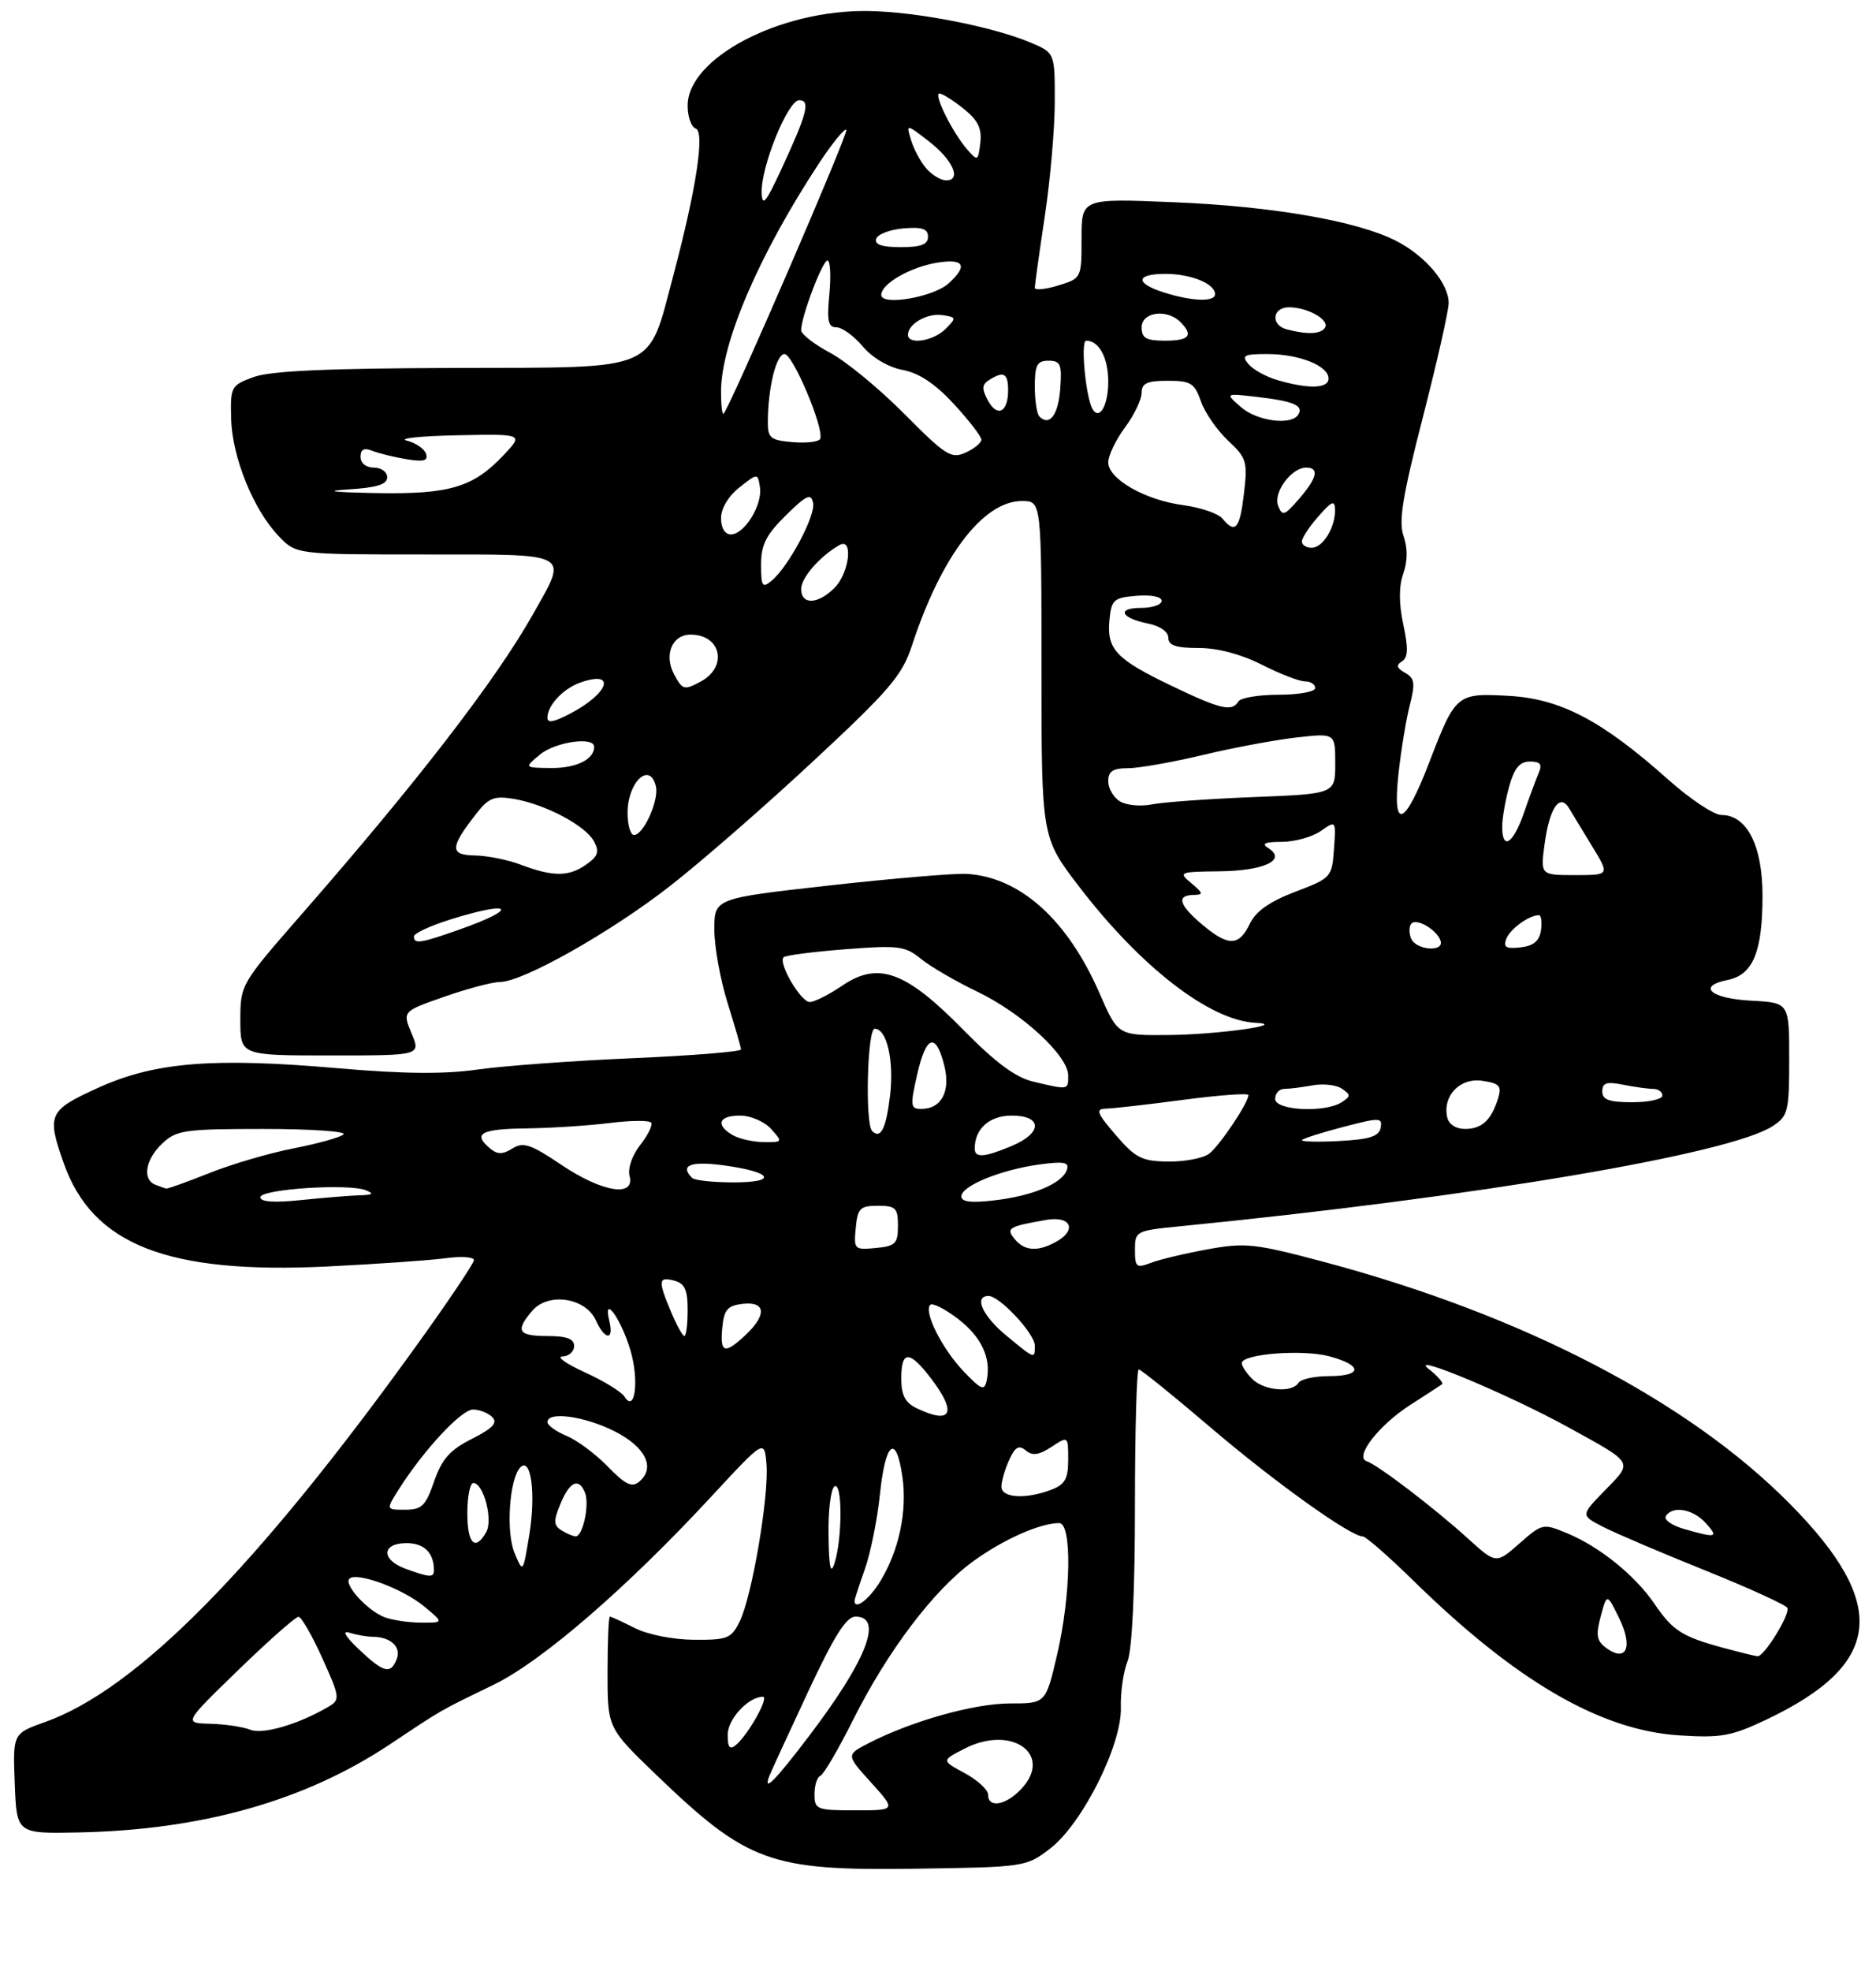 <?xml version="1.0" encoding="UTF-8" standalone="no"?>
<!DOCTYPE svg PUBLIC "-//W3C//DTD SVG 1.1//EN" "http://www.w3.org/Graphics/SVG/1.1/DTD/svg11.dtd" >
<svg xmlns="http://www.w3.org/2000/svg" xmlns:xlink="http://www.w3.org/1999/xlink" version="1.1" viewBox="0 0 281 295">
 <g >
 <path fill="currentColor"
d=" M 157.26 276.75 C 162.09 273.06 168.05 261.22 167.89 255.61 C 167.82 253.35 168.27 250.23 168.89 248.68 C 169.58 246.94 170.00 238.10 170.00 225.43 C 170.00 214.20 170.26 205.00 170.57 205.00 C 170.89 205.00 175.73 208.91 181.32 213.68 C 190.89 221.84 202.29 230.00 204.13 230.00 C 204.58 230.00 208.00 232.99 211.73 236.64 C 227.08 251.67 239.73 259.03 251.55 259.78 C 257.75 260.18 259.34 259.90 264.47 257.47 C 282.02 249.17 283.03 240.22 268.12 225.14 C 252.87 209.71 228.14 196.87 198.41 188.93 C 187.98 186.15 186.55 185.99 180.93 187.01 C 177.56 187.62 173.72 188.53 172.40 189.04 C 170.21 189.87 170.00 189.70 170.00 187.09 C 170.00 184.29 170.15 184.22 176.75 183.57 C 220.99 179.20 259.15 172.75 265.53 168.57 C 267.83 167.06 268.00 166.38 268.00 158.53 C 268.00 150.10 268.00 150.10 262.33 149.80 C 256.23 149.48 254.11 147.63 258.77 146.70 C 262.58 145.93 264.00 142.50 264.00 134.09 C 264.00 126.57 261.67 122.00 257.84 122.00 C 256.73 122.00 253.12 119.60 249.83 116.66 C 239.94 107.85 233.76 104.61 226.03 104.17 C 218.19 103.73 218.03 103.86 214.08 114.13 C 210.39 123.75 208.54 124.45 209.47 115.87 C 209.85 112.37 210.61 107.74 211.16 105.59 C 212.01 102.27 211.90 101.53 210.46 100.72 C 209.20 100.01 209.08 99.57 209.99 99.01 C 210.91 98.43 210.97 97.09 210.20 93.50 C 209.52 90.32 209.52 87.80 210.19 85.88 C 210.85 84.00 210.86 82.03 210.23 80.23 C 209.47 78.05 210.09 74.26 213.12 62.48 C 215.24 54.24 216.98 46.55 216.99 45.38 C 217.01 42.44 213.51 38.30 209.11 36.05 C 203.25 33.07 190.66 30.88 175.75 30.27 C 162.00 29.70 162.00 29.70 162.00 35.68 C 162.00 41.65 161.99 41.67 158.50 42.74 C 156.57 43.33 155.00 43.48 155.00 43.07 C 155.00 42.66 155.67 37.86 156.49 32.41 C 157.32 26.96 157.99 19.21 157.99 15.20 C 158.00 7.90 158.00 7.90 154.31 6.35 C 148.56 3.95 137.15 1.74 130.00 1.65 C 116.79 1.46 103.00 8.70 103.00 15.82 C 103.00 17.48 103.54 19.01 104.21 19.24 C 105.60 19.70 104.29 28.30 100.89 41.10 C 96.95 55.87 99.00 54.99 68.26 55.08 C 49.13 55.13 40.50 55.52 38.00 56.44 C 34.61 57.68 34.50 57.88 34.62 62.68 C 34.77 68.43 37.95 76.30 41.74 80.25 C 44.37 83.00 44.37 83.00 63.69 83.00 C 85.86 83.00 85.11 82.59 79.85 91.92 C 74.28 101.80 62.51 117.05 45.12 136.93 C 36.08 147.28 36.00 147.41 36.00 152.68 C 36.00 158.00 36.00 158.00 49.51 158.00 C 63.03 158.00 63.03 158.00 61.65 154.70 C 60.27 151.40 60.27 151.40 66.57 149.20 C 70.04 147.99 73.78 147.00 74.88 147.00 C 78.30 147.00 91.52 139.54 100.39 132.61 C 105.04 128.99 114.71 120.56 121.88 113.88 C 133.29 103.27 135.13 101.11 136.60 96.63 C 140.98 83.25 147.27 75.00 153.08 75.00 C 156.00 75.00 156.00 75.00 156.00 100.18 C 156.00 125.36 156.00 125.36 161.61 132.69 C 170.88 144.79 181.24 152.79 188.07 153.11 C 193.23 153.36 182.28 154.89 174.97 154.94 C 167.45 155.00 167.45 155.00 164.70 148.70 C 159.90 137.67 152.78 131.28 144.80 130.82 C 142.98 130.71 133.74 131.49 124.25 132.55 C 107.00 134.48 107.00 134.48 107.00 139.15 C 107.00 141.72 107.89 146.67 108.99 150.16 C 110.08 153.65 110.98 156.77 110.99 157.10 C 110.99 157.43 103.69 158.02 94.75 158.41 C 85.81 158.79 75.35 159.56 71.50 160.11 C 66.57 160.82 60.42 160.76 50.72 159.92 C 31.90 158.28 23.19 158.99 14.72 162.83 C 7.27 166.21 6.97 166.84 9.54 174.11 C 13.85 186.34 25.09 190.75 49.00 189.59 C 56.42 189.22 64.41 188.67 66.75 188.35 C 69.09 188.03 70.99 188.16 70.99 188.64 C 70.98 189.11 67.09 194.90 62.33 201.50 C 38.36 234.79 20.46 252.91 6.73 257.79 C 1.92 259.50 1.92 259.50 2.21 267.00 C 2.50 274.50 2.50 274.50 11.76 274.31 C 30.31 273.93 45.70 269.57 58.42 261.11 C 66.47 255.75 65.64 256.23 74.00 252.17 C 81.19 248.67 93.94 237.65 106.60 223.97 C 114.50 215.45 114.50 215.45 114.81 219.20 C 115.19 223.94 112.66 238.86 110.83 242.65 C 109.55 245.28 109.01 245.50 103.97 245.47 C 100.84 245.45 97.04 244.70 95.10 243.72 C 93.22 242.77 91.54 242.00 91.35 242.00 C 91.16 242.00 91.00 245.75 91.00 250.33 C 91.00 258.66 91.00 258.66 98.25 265.64 C 111.97 278.83 115.33 280.05 137.08 279.74 C 153.46 279.50 153.71 279.47 157.26 276.75 Z  M 122.00 268.58 C 122.00 267.25 122.40 266.02 122.88 265.83 C 123.36 265.65 125.56 261.90 127.76 257.50 C 132.96 247.12 139.90 237.96 145.80 233.70 C 150.31 230.43 155.80 228.00 158.65 228.00 C 160.60 228.00 160.43 238.77 158.33 247.75 C 156.63 255.00 156.63 255.00 151.29 255.00 C 145.93 255.00 136.62 257.61 130.16 260.92 C 126.72 262.69 126.72 262.69 130.48 266.84 C 134.23 271.00 134.23 271.00 128.12 271.00 C 122.32 271.00 122.00 270.88 122.00 268.58 Z  M 148.00 268.66 C 148.00 267.92 146.42 266.47 144.50 265.43 C 141.00 263.54 141.00 263.54 144.51 261.75 C 151.52 258.15 157.81 262.61 153.00 267.77 C 150.69 270.25 148.00 270.73 148.00 268.66 Z  M 115.28 265.75 C 115.56 265.06 118.15 259.44 121.04 253.25 C 124.96 244.86 126.77 242.00 128.15 242.00 C 132.34 242.00 129.85 248.46 121.28 259.75 C 116.06 266.64 114.18 268.52 115.28 265.75 Z  M 109.00 259.68 C 109.00 257.33 112.10 254.00 114.28 254.00 C 115.25 254.00 112.08 259.67 110.25 261.20 C 109.30 261.99 109.00 261.62 109.00 259.68 Z  M 37.50 258.94 C 36.40 258.50 33.70 258.10 31.50 258.04 C 27.50 257.94 27.50 257.94 35.72 249.97 C 40.24 245.59 44.29 242.01 44.72 242.03 C 45.15 242.05 46.75 244.84 48.28 248.22 C 50.90 254.01 50.96 254.45 49.28 255.44 C 44.84 258.08 39.40 259.69 37.50 258.94 Z  M 53.77 246.91 C 51.71 244.96 51.18 244.03 52.33 244.41 C 53.34 244.73 54.91 245.01 55.83 245.02 C 58.51 245.04 60.12 246.53 59.43 248.33 C 58.52 250.69 57.49 250.43 53.77 246.91 Z  M 240.61 246.71 C 239.15 245.63 239.00 244.81 239.77 241.95 C 240.70 238.50 240.70 238.50 242.54 242.26 C 244.64 246.55 243.62 248.90 240.61 246.71 Z  M 258.00 246.64 C 251.94 244.99 250.53 244.08 247.82 240.09 C 244.92 235.84 239.63 231.56 234.78 229.54 C 231.12 228.02 231.02 228.04 227.58 231.06 C 224.09 234.13 224.09 234.13 219.80 230.24 C 214.76 225.68 206.38 219.29 204.71 218.74 C 202.82 218.11 206.53 213.33 211.27 210.29 C 213.60 208.80 215.72 207.42 215.99 207.22 C 216.25 207.03 215.35 205.99 213.99 204.92 C 210.75 202.38 226.10 208.80 235.00 213.71 C 244.81 219.11 244.62 218.78 240.43 223.07 C 236.76 226.83 236.76 226.83 240.07 228.54 C 241.89 229.48 248.80 232.43 255.43 235.09 C 262.06 237.76 267.59 240.29 267.74 240.72 C 268.08 241.78 264.22 248.02 263.26 247.93 C 262.84 247.90 260.48 247.31 258.00 246.64 Z  M 57.50 242.05 C 54.93 241.00 51.48 237.18 52.33 236.33 C 53.41 235.26 60.28 237.79 63.50 240.45 C 66.50 242.93 66.50 242.93 63.00 242.90 C 61.08 242.89 58.60 242.50 57.50 242.05 Z  M 128.00 239.63 C 128.00 239.42 128.70 237.28 129.55 234.88 C 130.40 232.47 131.41 227.45 131.80 223.72 C 132.61 215.84 134.21 214.54 135.16 221.00 C 135.92 226.20 134.67 232.10 131.83 236.75 C 130.17 239.45 128.00 241.08 128.00 239.63 Z  M 60.75 234.84 C 57.05 233.49 57.15 231.00 60.89 231.00 C 63.54 231.00 65.00 232.45 65.00 235.08 C 65.00 236.19 64.34 236.15 60.75 234.84 Z  M 124.10 229.81 C 124.04 226.13 124.45 222.84 125.00 222.50 C 126.19 221.76 126.19 230.28 125.00 234.00 C 124.42 235.82 124.17 234.68 124.10 229.81 Z  M 77.08 232.50 C 75.75 229.33 76.30 221.30 77.95 219.65 C 79.55 218.05 80.29 223.65 79.28 229.76 C 78.34 235.50 78.34 235.50 77.08 232.50 Z  M 70.00 226.50 C 70.00 224.03 70.41 222.00 70.90 222.00 C 72.42 222.00 73.87 227.48 72.84 229.33 C 71.18 232.29 70.00 231.12 70.00 226.50 Z  M 84.09 229.08 C 82.91 228.33 82.89 227.67 83.96 225.09 C 85.35 221.73 86.73 221.14 87.64 223.50 C 88.32 225.27 87.29 230.01 86.23 229.98 C 85.83 229.98 84.87 229.57 84.09 229.08 Z  M 252.21 228.87 C 250.41 228.35 249.20 227.49 249.52 226.96 C 250.52 225.35 253.59 225.88 255.50 228.00 C 257.48 230.19 257.11 230.28 252.21 228.87 Z  M 59.74 222.94 C 63.45 217.08 69.11 211.00 70.85 211.00 C 71.81 211.00 73.11 211.51 73.74 212.14 C 74.58 212.98 73.81 213.81 70.69 215.39 C 67.39 217.05 66.19 218.40 65.03 221.75 C 63.76 225.43 63.17 226.00 60.68 226.00 C 57.80 226.00 57.80 226.00 59.74 222.94 Z  M 150.00 222.55 C 150.00 221.75 150.52 219.95 151.16 218.55 C 152.05 216.59 152.62 216.27 153.65 217.13 C 154.65 217.96 155.62 217.82 157.49 216.60 C 160.00 214.95 160.00 214.95 160.00 218.50 C 160.00 221.39 159.52 222.23 157.43 223.02 C 153.63 224.47 150.00 224.24 150.00 222.55 Z  M 91.04 219.54 C 89.23 217.67 86.45 215.60 84.87 214.95 C 83.29 214.29 82.00 213.36 82.00 212.88 C 82.00 211.23 87.56 211.99 92.04 214.25 C 96.72 216.61 98.24 219.73 95.72 221.82 C 94.64 222.71 93.64 222.22 91.04 219.54 Z  M 137.25 210.78 C 135.58 209.97 135.00 208.83 135.00 206.35 C 135.00 202.11 136.22 202.11 139.45 206.34 C 143.42 211.55 142.54 213.33 137.25 210.78 Z  M 93.54 209.07 C 93.10 208.36 90.44 206.72 87.62 205.44 C 84.80 204.16 83.29 203.09 84.25 203.06 C 85.21 203.03 86.00 202.32 86.00 201.50 C 86.00 200.42 84.89 200.00 82.00 200.00 C 77.59 200.00 77.13 199.23 79.75 196.19 C 82.14 193.42 87.71 194.26 89.24 197.63 C 90.61 200.64 91.99 200.72 91.27 197.75 C 90.27 193.60 93.02 197.40 94.42 202.10 C 95.76 206.60 95.13 211.63 93.54 209.07 Z  M 144.34 205.29 C 141.10 201.90 138.32 196.35 139.34 195.33 C 139.67 194.99 141.53 195.93 143.47 197.41 C 147.01 200.11 148.50 203.30 147.79 206.67 C 147.45 208.25 146.98 208.06 144.34 205.29 Z  M 187.57 206.43 C 186.71 205.56 186.00 204.50 186.00 204.06 C 186.00 202.67 195.14 201.96 199.14 203.04 C 204.14 204.38 204.09 206.00 199.06 206.00 C 196.89 206.00 194.84 206.45 194.50 207.00 C 193.55 208.54 189.33 208.19 187.57 206.43 Z  M 150.73 199.93 C 147.15 196.98 145.82 194.00 148.08 194.00 C 149.73 194.00 155.00 199.65 155.00 201.42 C 155.00 203.48 155.06 203.50 150.73 199.93 Z  M 108.19 198.75 C 108.45 196.04 108.96 195.45 111.25 195.18 C 114.70 194.79 114.89 196.82 111.69 199.83 C 108.53 202.79 107.82 202.57 108.19 198.75 Z  M 100.51 196.38 C 98.54 191.66 98.60 191.08 101.00 191.71 C 102.57 192.12 103.00 193.07 103.00 196.12 C 103.00 198.25 102.78 200.00 102.51 200.00 C 102.25 200.00 101.35 198.37 100.51 196.38 Z  M 128.18 183.82 C 128.46 180.87 128.83 180.50 131.50 180.50 C 134.17 180.50 134.50 180.83 134.50 183.50 C 134.50 186.17 134.13 186.54 131.18 186.82 C 127.97 187.13 127.87 187.03 128.18 183.82 Z  M 152.01 185.51 C 150.63 183.85 151.03 183.60 156.75 182.61 C 160.49 181.97 161.37 184.20 158.07 185.96 C 155.38 187.40 153.46 187.26 152.01 185.51 Z  M 39.00 179.22 C 39.00 178.01 52.20 177.13 54.81 178.18 C 56.07 178.69 55.84 178.88 53.90 178.93 C 52.46 178.97 48.53 179.29 45.15 179.64 C 41.08 180.07 39.00 179.93 39.00 179.22 Z  M 144.00 179.09 C 144.00 177.52 149.88 175.12 155.66 174.32 C 159.36 173.82 160.18 173.97 159.81 175.10 C 159.14 177.14 154.76 179.00 149.02 179.68 C 145.47 180.10 144.00 179.93 144.00 179.09 Z  M 23.25 177.34 C 21.27 176.54 21.79 173.55 24.31 171.17 C 26.44 169.17 27.66 169.00 39.51 169.00 C 46.60 169.00 51.97 169.37 51.45 169.82 C 50.93 170.27 47.58 171.20 44.00 171.90 C 40.42 172.59 34.76 174.25 31.42 175.58 C 28.08 176.91 25.15 177.96 24.92 177.92 C 24.69 177.88 23.94 177.62 23.25 177.34 Z  M 84.07 174.36 C 79.49 171.28 78.38 170.91 76.76 171.92 C 75.29 172.84 74.51 172.84 73.42 171.93 C 70.75 169.71 72.00 169.00 78.75 168.92 C 82.46 168.87 88.11 168.51 91.31 168.11 C 94.50 167.71 97.31 167.69 97.55 168.07 C 97.78 168.45 97.03 169.96 95.88 171.42 C 94.68 172.96 94.01 174.91 94.30 176.04 C 95.15 179.29 90.17 178.47 84.07 174.36 Z  M 103.67 176.33 C 101.79 174.46 103.40 173.79 108.25 174.43 C 115.68 175.41 116.68 177.00 109.87 177.00 C 106.82 177.00 104.03 176.70 103.67 176.33 Z  M 167.13 169.92 C 164.29 166.61 164.06 165.99 165.63 165.96 C 166.66 165.94 171.89 165.35 177.25 164.64 C 182.61 163.93 187.00 163.61 187.00 163.93 C 186.99 165.09 182.69 171.50 181.12 172.70 C 180.23 173.38 177.47 173.91 175.00 173.88 C 171.04 173.84 170.10 173.36 167.13 169.92 Z  M 146.00 171.93 C 146.00 168.97 148.21 167.00 151.54 167.00 C 156.17 167.00 156.17 169.62 151.53 171.55 C 147.40 173.28 146.00 173.37 146.00 171.93 Z  M 109.75 169.92 C 107.12 168.39 107.64 167.00 110.85 167.00 C 112.42 167.00 114.50 167.89 115.50 169.00 C 117.27 170.96 117.25 171.00 114.40 170.97 C 112.81 170.95 110.71 170.48 109.75 169.92 Z  M 195.03 170.65 C 195.29 170.39 198.11 169.50 201.31 168.67 C 206.68 167.27 207.09 167.28 206.80 168.83 C 206.55 170.12 205.14 170.57 200.52 170.81 C 197.24 170.98 194.77 170.90 195.03 170.65 Z  M 130.64 169.31 C 129.55 168.22 129.91 154.00 131.02 154.00 C 132.84 154.00 133.93 158.77 133.32 163.98 C 132.73 168.96 131.91 170.58 130.64 169.31 Z  M 216.77 167.25 C 216.07 164.01 218.69 161.30 222.03 161.79 C 224.59 162.17 224.96 162.57 224.41 164.37 C 223.40 167.66 221.97 169.00 219.45 169.00 C 218.07 169.00 217.00 168.30 216.77 167.25 Z  M 137.36 160.94 C 138.70 155.01 140.14 154.45 141.41 159.38 C 142.44 163.32 141.05 166.00 137.99 166.00 C 136.37 166.00 136.32 165.54 137.36 160.94 Z  M 191.00 164.50 C 191.00 163.68 191.62 163.00 192.38 163.00 C 193.13 163.00 195.04 162.76 196.62 162.47 C 198.21 162.18 200.18 162.41 201.00 162.97 C 202.33 163.89 202.33 164.11 201.00 164.98 C 198.51 166.62 191.00 166.25 191.00 164.50 Z  M 240.00 163.38 C 240.00 162.09 240.65 161.88 243.12 162.38 C 244.84 162.72 246.87 163.00 247.62 163.00 C 248.38 163.00 249.00 163.45 249.00 164.00 C 249.00 164.55 246.97 165.00 244.50 165.00 C 241.01 165.00 240.00 164.63 240.00 163.38 Z  M 154.78 161.92 C 152.11 161.29 149.13 159.08 144.27 154.14 C 135.66 145.37 131.55 143.88 126.15 147.55 C 124.16 148.90 121.98 150.00 121.29 150.00 C 119.95 150.00 116.52 144.15 117.37 143.30 C 117.66 143.01 121.82 142.47 126.62 142.10 C 134.57 141.48 135.58 141.61 137.92 143.52 C 139.34 144.68 143.15 146.90 146.39 148.45 C 153.11 151.68 160.00 158.04 160.00 161.00 C 160.00 163.19 160.10 163.18 154.78 161.92 Z  M 211.35 140.46 C 211.02 139.61 211.06 138.61 211.42 138.24 C 212.24 137.42 215.23 139.20 215.77 140.82 C 216.37 142.60 212.03 142.24 211.35 140.46 Z  M 225.62 140.54 C 226.19 139.06 229.03 137.00 230.50 137.00 C 230.85 137.00 231.00 138.01 230.82 139.25 C 230.59 140.86 229.72 141.59 227.76 141.82 C 225.59 142.07 225.14 141.80 225.62 140.54 Z  M 62.00 140.18 C 62.00 139.73 64.40 138.61 67.34 137.68 C 76.74 134.72 77.94 135.94 68.79 139.16 C 62.96 141.22 62.00 141.36 62.00 140.18 Z  M 180.08 138.41 C 176.61 135.49 176.17 134.02 178.75 133.97 C 180.30 133.94 180.27 133.74 178.45 132.22 C 176.47 130.56 176.61 130.50 182.72 130.43 C 189.37 130.35 192.78 128.73 189.99 126.97 C 188.89 126.28 189.43 126.03 192.03 126.02 C 193.97 126.01 196.58 125.28 197.84 124.40 C 200.12 122.80 200.12 122.80 199.81 127.11 C 199.51 131.33 199.39 131.45 194.00 133.50 C 190.17 134.96 188.10 136.41 187.20 138.30 C 185.57 141.67 183.99 141.70 180.08 138.41 Z  M 78.00 129.44 C 76.08 128.71 72.99 128.09 71.14 128.06 C 67.35 127.99 67.37 126.91 71.26 121.91 C 73.18 119.43 73.99 119.10 76.95 119.59 C 81.63 120.37 87.70 123.58 88.97 125.94 C 89.81 127.51 89.58 128.18 87.78 129.44 C 85.18 131.26 82.82 131.26 78.00 129.44 Z  M 231.37 126.29 C 232.11 120.89 233.64 118.69 235.03 121.00 C 235.52 121.83 237.10 124.41 238.52 126.75 C 241.11 131.00 241.11 131.00 235.92 131.00 C 230.73 131.00 230.73 131.00 231.37 126.29 Z  M 225.01 123.75 C 225.01 122.51 225.48 119.81 226.05 117.75 C 226.83 114.97 227.63 114.00 229.15 114.00 C 230.74 114.00 231.04 114.41 230.46 115.75 C 230.05 116.71 229.05 119.41 228.24 121.75 C 226.64 126.35 225.00 127.37 225.01 123.75 Z  M 94.00 121.70 C 94.00 117.03 97.38 113.90 98.25 117.75 C 98.72 119.82 96.38 125.00 94.97 125.00 C 94.44 125.00 94.00 123.52 94.00 121.70 Z  M 167.75 119.96 C 166.79 119.38 166.00 118.02 166.00 116.95 C 166.00 115.46 166.69 115.00 168.94 115.00 C 170.55 115.00 175.59 114.11 180.13 113.03 C 184.67 111.94 191.00 110.76 194.19 110.40 C 200.00 109.74 200.00 109.74 200.00 114.29 C 200.00 118.84 200.00 118.84 187.75 119.32 C 181.01 119.59 174.15 120.08 172.50 120.42 C 170.85 120.75 168.71 120.55 167.75 119.96 Z  M 80.86 112.97 C 83.17 111.05 89.00 110.21 89.00 111.80 C 89.00 113.68 86.32 115.00 82.55 114.97 C 78.50 114.93 78.50 114.93 80.86 112.97 Z  M 82.00 107.43 C 82.00 105.58 84.37 103.07 86.96 102.16 C 92.43 100.26 91.18 103.84 85.32 106.87 C 82.89 108.13 82.00 108.28 82.00 107.43 Z  M 175.47 102.66 C 167.16 98.67 165.76 97.19 166.18 92.82 C 166.47 89.77 166.81 89.47 170.25 89.19 C 172.42 89.01 174.00 89.33 174.00 89.94 C 174.00 90.52 172.62 91.00 170.94 91.00 C 167.18 91.00 167.86 92.52 171.98 93.35 C 173.76 93.70 175.00 94.58 175.00 95.47 C 175.00 96.62 176.14 97.00 179.53 97.00 C 182.39 97.00 185.89 97.93 189.00 99.50 C 191.71 100.88 194.62 102.00 195.47 102.00 C 196.31 102.00 197.00 102.45 197.00 103.00 C 197.00 103.55 194.55 104.00 191.56 104.00 C 188.57 104.00 185.84 104.45 185.50 105.00 C 184.52 106.59 182.89 106.21 175.47 102.66 Z  M 100.98 100.96 C 99.41 98.04 100.67 95.00 103.44 95.00 C 108.03 95.00 109.07 99.82 104.95 102.03 C 102.47 103.36 102.23 103.29 100.98 100.96 Z  M 120.00 88.17 C 120.00 86.48 122.82 83.25 125.75 81.59 C 127.85 80.40 127.22 85.78 125.00 88.00 C 122.50 90.50 120.00 90.58 120.00 88.17 Z  M 114.00 84.52 C 114.00 81.55 114.75 80.06 117.71 77.15 C 120.80 74.11 121.48 73.79 121.79 75.28 C 122.19 77.19 118.11 84.84 115.56 86.95 C 114.19 88.08 114.00 87.78 114.00 84.52 Z  M 195.00 81.06 C 195.00 80.54 196.11 78.85 197.47 77.31 C 199.50 74.99 199.94 74.82 199.97 76.32 C 200.01 78.97 198.15 82.00 196.46 82.00 C 195.66 82.00 195.00 81.58 195.00 81.06 Z  M 108.00 77.57 C 108.00 76.12 109.10 74.27 110.75 72.97 C 113.50 70.80 113.50 70.80 113.83 72.96 C 114.23 75.59 111.50 80.00 109.48 80.00 C 108.58 80.00 108.00 79.05 108.00 77.57 Z  M 183.10 77.63 C 182.48 76.87 179.84 75.97 177.23 75.62 C 171.52 74.86 166.00 71.71 166.00 69.21 C 166.00 68.21 167.12 65.86 168.50 64.00 C 169.88 62.14 171.00 59.80 171.00 58.81 C 171.00 57.37 171.81 57.00 174.90 57.00 C 178.36 57.00 178.93 57.35 179.88 60.07 C 180.47 61.77 182.30 64.41 183.94 65.95 C 186.73 68.55 186.89 69.10 186.33 73.87 C 185.70 79.19 185.04 79.96 183.10 77.63 Z  M 191.45 75.71 C 190.68 73.73 193.43 70.00 195.65 70.00 C 197.65 70.00 197.30 71.55 194.57 74.69 C 192.40 77.20 192.07 77.31 191.45 75.71 Z  M 52.25 73.26 C 56.44 73.00 58.00 72.51 58.00 71.45 C 58.00 70.65 57.10 70.00 56.00 70.00 C 54.83 70.00 54.00 69.33 54.00 68.39 C 54.00 67.27 54.52 66.99 55.75 67.48 C 56.71 67.86 59.02 68.43 60.88 68.74 C 63.48 69.17 64.16 68.98 63.81 67.93 C 63.56 67.17 62.26 66.29 60.93 65.96 C 59.59 65.63 62.98 65.27 68.46 65.16 C 78.42 64.96 78.42 64.96 75.46 68.10 C 70.88 72.97 67.34 74.02 56.28 73.81 C 49.71 73.68 48.39 73.50 52.25 73.26 Z  M 135.46 61.96 C 131.71 58.18 126.70 54.06 124.32 52.80 C 121.94 51.53 120.00 50.02 120.00 49.43 C 120.00 47.42 123.19 39.00 123.95 39.00 C 124.36 39.00 124.49 41.25 124.23 44.00 C 123.84 48.04 124.04 49.00 125.28 49.00 C 126.13 49.00 127.90 50.28 129.22 51.85 C 130.66 53.56 133.07 54.98 135.21 55.38 C 137.67 55.84 140.08 57.45 142.90 60.50 C 145.15 62.95 147.00 65.34 147.00 65.82 C 147.00 66.29 145.94 67.16 144.64 67.75 C 142.49 68.73 141.66 68.21 135.46 61.96 Z  M 118.75 66.19 C 115.42 65.91 115.00 65.58 115.01 63.19 C 115.03 58.05 116.27 53.00 117.51 53.00 C 118.77 53.00 123.50 64.22 122.85 65.70 C 122.66 66.14 120.81 66.36 118.75 66.19 Z  M 155.69 62.35 C 155.31 61.98 155.00 59.94 155.00 57.83 C 155.00 54.63 155.34 54.00 157.06 54.00 C 158.85 54.00 159.08 54.53 158.81 58.17 C 158.52 62.12 157.21 63.87 155.69 62.35 Z  M 185.86 60.93 C 183.50 58.86 183.50 58.86 188.33 59.42 C 193.78 60.06 195.30 60.71 194.46 62.07 C 193.43 63.73 188.28 63.05 185.86 60.93 Z  M 108.00 58.64 C 108.00 51.31 113.75 37.97 122.82 24.23 C 124.74 21.34 126.51 19.18 126.77 19.43 C 127.16 19.83 109.45 60.77 108.39 61.92 C 108.17 62.15 108.00 60.67 108.00 58.64 Z  M 147.95 59.90 C 147.04 58.21 147.08 57.56 148.15 56.89 C 150.34 55.50 151.00 55.85 151.00 58.44 C 151.00 61.75 149.36 62.54 147.95 59.90 Z  M 163.67 61.27 C 162.64 59.60 161.82 51.00 162.69 51.00 C 164.62 51.00 166.00 53.55 166.00 57.14 C 166.00 60.67 164.71 62.95 163.67 61.27 Z  M 191.38 56.91 C 189.66 56.42 187.69 55.33 187.00 54.50 C 185.93 53.21 186.32 53.00 189.83 53.00 C 194.60 53.00 199.00 54.76 199.00 56.66 C 199.00 58.17 196.05 58.27 191.38 56.91 Z  M 136.00 50.12 C 136.00 48.50 138.87 46.84 141.13 47.17 C 143.27 47.48 143.29 47.58 141.62 49.25 C 139.79 51.07 136.00 51.66 136.00 50.12 Z  M 171.00 49.00 C 171.00 46.71 174.79 46.19 176.80 48.20 C 178.81 50.21 178.16 51.00 174.50 51.00 C 171.67 51.00 171.00 50.62 171.00 49.00 Z  M 192.75 49.31 C 190.30 48.67 190.56 46.00 193.07 46.00 C 195.86 46.00 199.19 47.88 198.47 49.05 C 197.87 50.02 195.84 50.12 192.75 49.31 Z  M 132.00 44.15 C 132.00 42.48 136.34 39.98 140.39 39.32 C 144.42 38.67 145.02 39.77 142.08 42.43 C 139.80 44.49 132.00 45.83 132.00 44.15 Z  M 174.25 43.75 C 169.96 42.38 170.12 41.00 174.57 41.00 C 178.40 41.00 182.00 42.47 182.00 44.04 C 182.00 45.24 178.50 45.12 174.25 43.75 Z  M 131.24 35.75 C 131.47 35.06 133.31 34.36 135.33 34.19 C 138.12 33.95 139.00 34.25 139.00 35.44 C 139.00 36.60 137.95 37.00 134.92 37.00 C 132.10 37.00 130.96 36.61 131.24 35.75 Z  M 114.09 28.84 C 113.96 24.98 118.01 15.00 119.71 15.00 C 121.43 15.00 120.92 16.97 116.96 25.50 C 114.70 30.37 114.16 31.00 114.09 28.84 Z  M 138.77 25.25 C 137.93 24.29 136.89 22.38 136.48 21.01 C 135.71 18.52 135.71 18.52 139.11 21.14 C 142.71 23.91 144.09 27.00 141.73 27.00 C 140.95 27.00 139.62 26.21 138.77 25.25 Z  M 144.87 22.37 C 142.66 19.83 139.77 14.00 140.72 14.00 C 141.15 14.01 142.78 15.03 144.34 16.28 C 146.49 18.00 147.09 19.24 146.84 21.39 C 146.51 24.13 146.44 24.16 144.87 22.37 Z "/>
</g>
</svg>